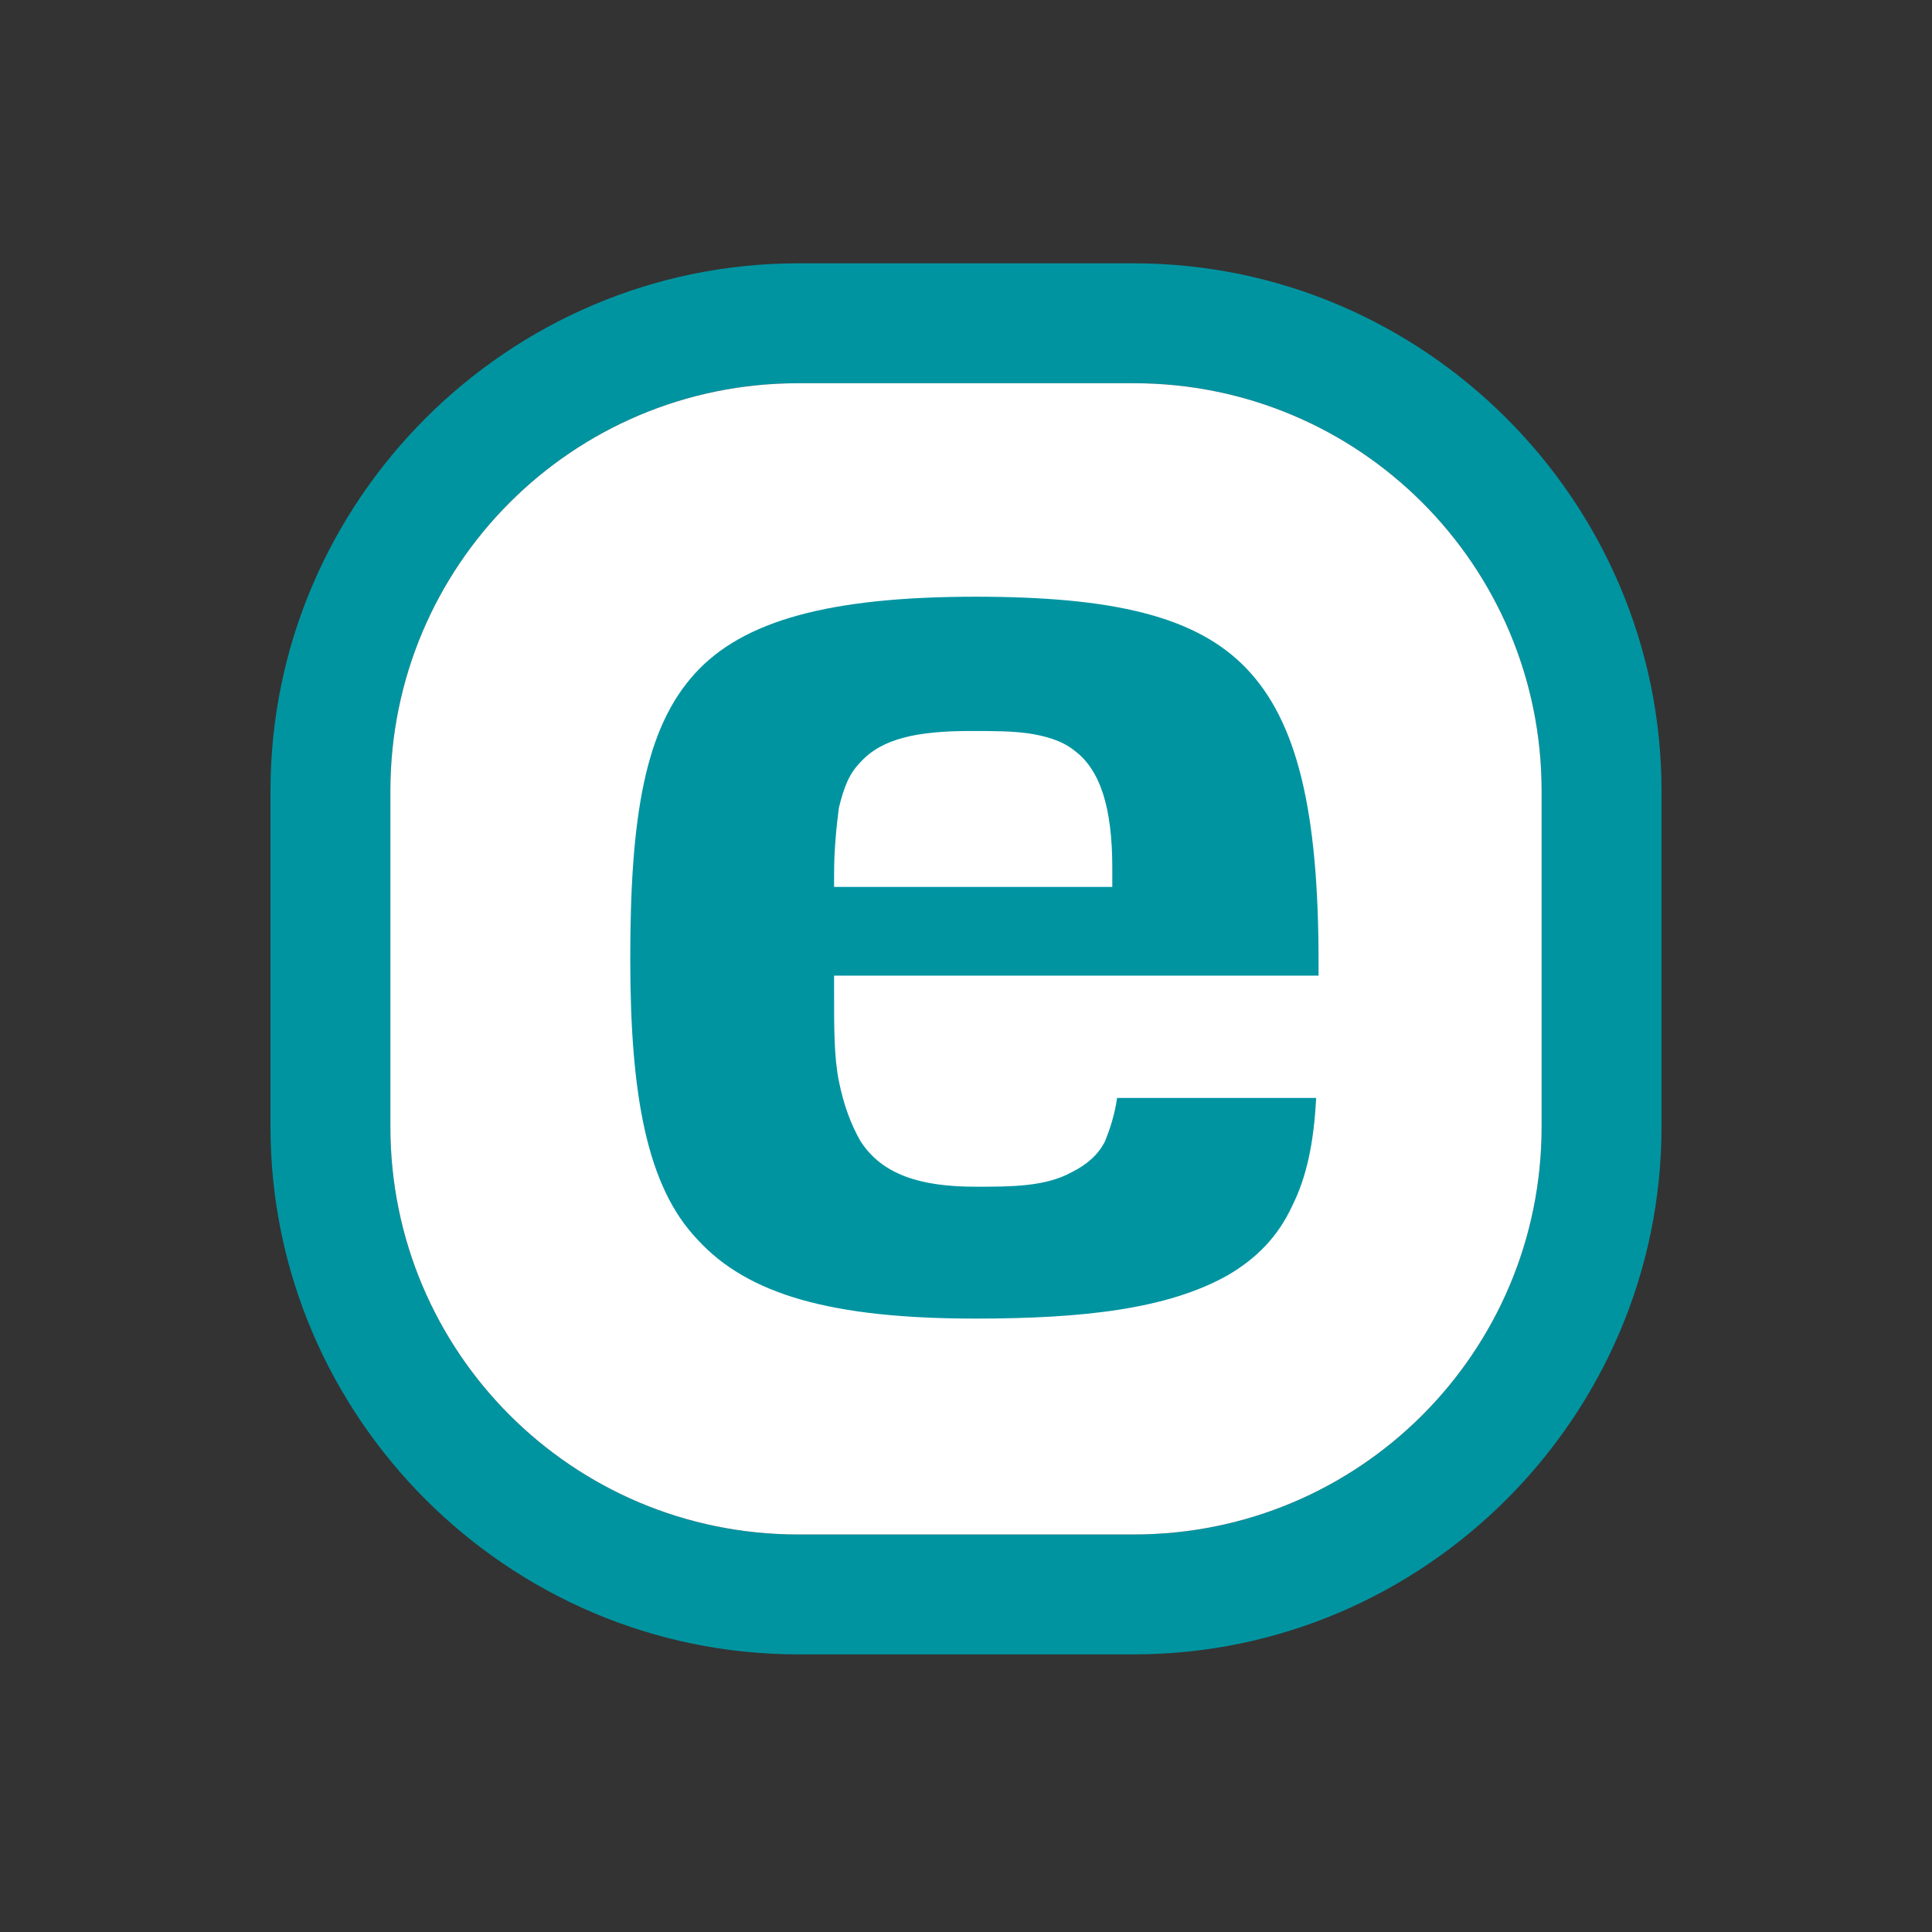 <svg width="50" height="50" viewBox="0 0 50 50" fill="none" xmlns="http://www.w3.org/2000/svg">
<rect x="0" y="0" width="50" height="50" fill="#333333" stroke="none"/>
<path d="M29.345 6.815H20.655C13.145 6.815 7 12.96 7 20.47V29.16C7 36.67 13.145 42.815 20.655 42.815H29.345C36.855 42.815 43 36.67 43 29.16V20.47C43 12.96 36.855 6.815 29.345 6.815ZM39.897 29.16C39.897 34.994 35.179 39.712 29.345 39.712H20.655C14.821 39.712 10.103 34.994 10.103 29.16V20.47C10.103 14.636 14.821 9.918 20.655 9.918H29.345C35.179 9.918 39.897 14.636 39.897 20.47V29.16Z" fill="#0094A1"/>
<path d="M39.897 20.47V29.16C39.897 34.994 35.179 39.712 29.345 39.712H20.655C14.821 39.712 10.103 34.994 10.103 29.16V20.47C10.103 14.636 14.821 9.918 20.655 9.918H29.345C35.179 9.918 39.897 14.636 39.897 20.47Z" fill="white"/>
<path d="M34.124 25.373V24.877C34.124 20.967 33.566 18.67 32.262 17.305C30.959 15.939 28.786 15.443 25.248 15.443C21.462 15.443 19.228 16.063 17.986 17.429C16.683 18.856 16.311 21.153 16.311 24.815C16.311 28.353 16.745 30.712 18.049 32.077C19.352 33.505 21.524 34.125 25.248 34.125C28.042 34.125 30.214 33.877 31.766 33.008C32.511 32.574 33.069 32.015 33.442 31.208C33.814 30.463 34 29.594 34.062 28.415H28.91C28.849 28.849 28.724 29.222 28.6 29.532C28.414 29.905 28.104 30.153 27.731 30.339C27.049 30.712 26.18 30.712 25.248 30.712C23.821 30.712 22.828 30.401 22.269 29.532C22.021 29.098 21.835 28.601 21.71 27.98C21.586 27.36 21.586 26.615 21.586 25.746V25.249H34.124V25.373ZM21.586 22.953V22.642C21.586 21.96 21.648 21.401 21.71 20.905C21.835 20.408 21.959 20.036 22.269 19.725C22.828 19.105 23.759 18.918 25.124 18.918C25.683 18.918 26.18 18.918 26.614 18.98C27.049 19.043 27.483 19.167 27.793 19.415C28.476 19.912 28.786 20.905 28.786 22.456V22.953H21.586Z" fill="#0094A1"/>
</svg>
